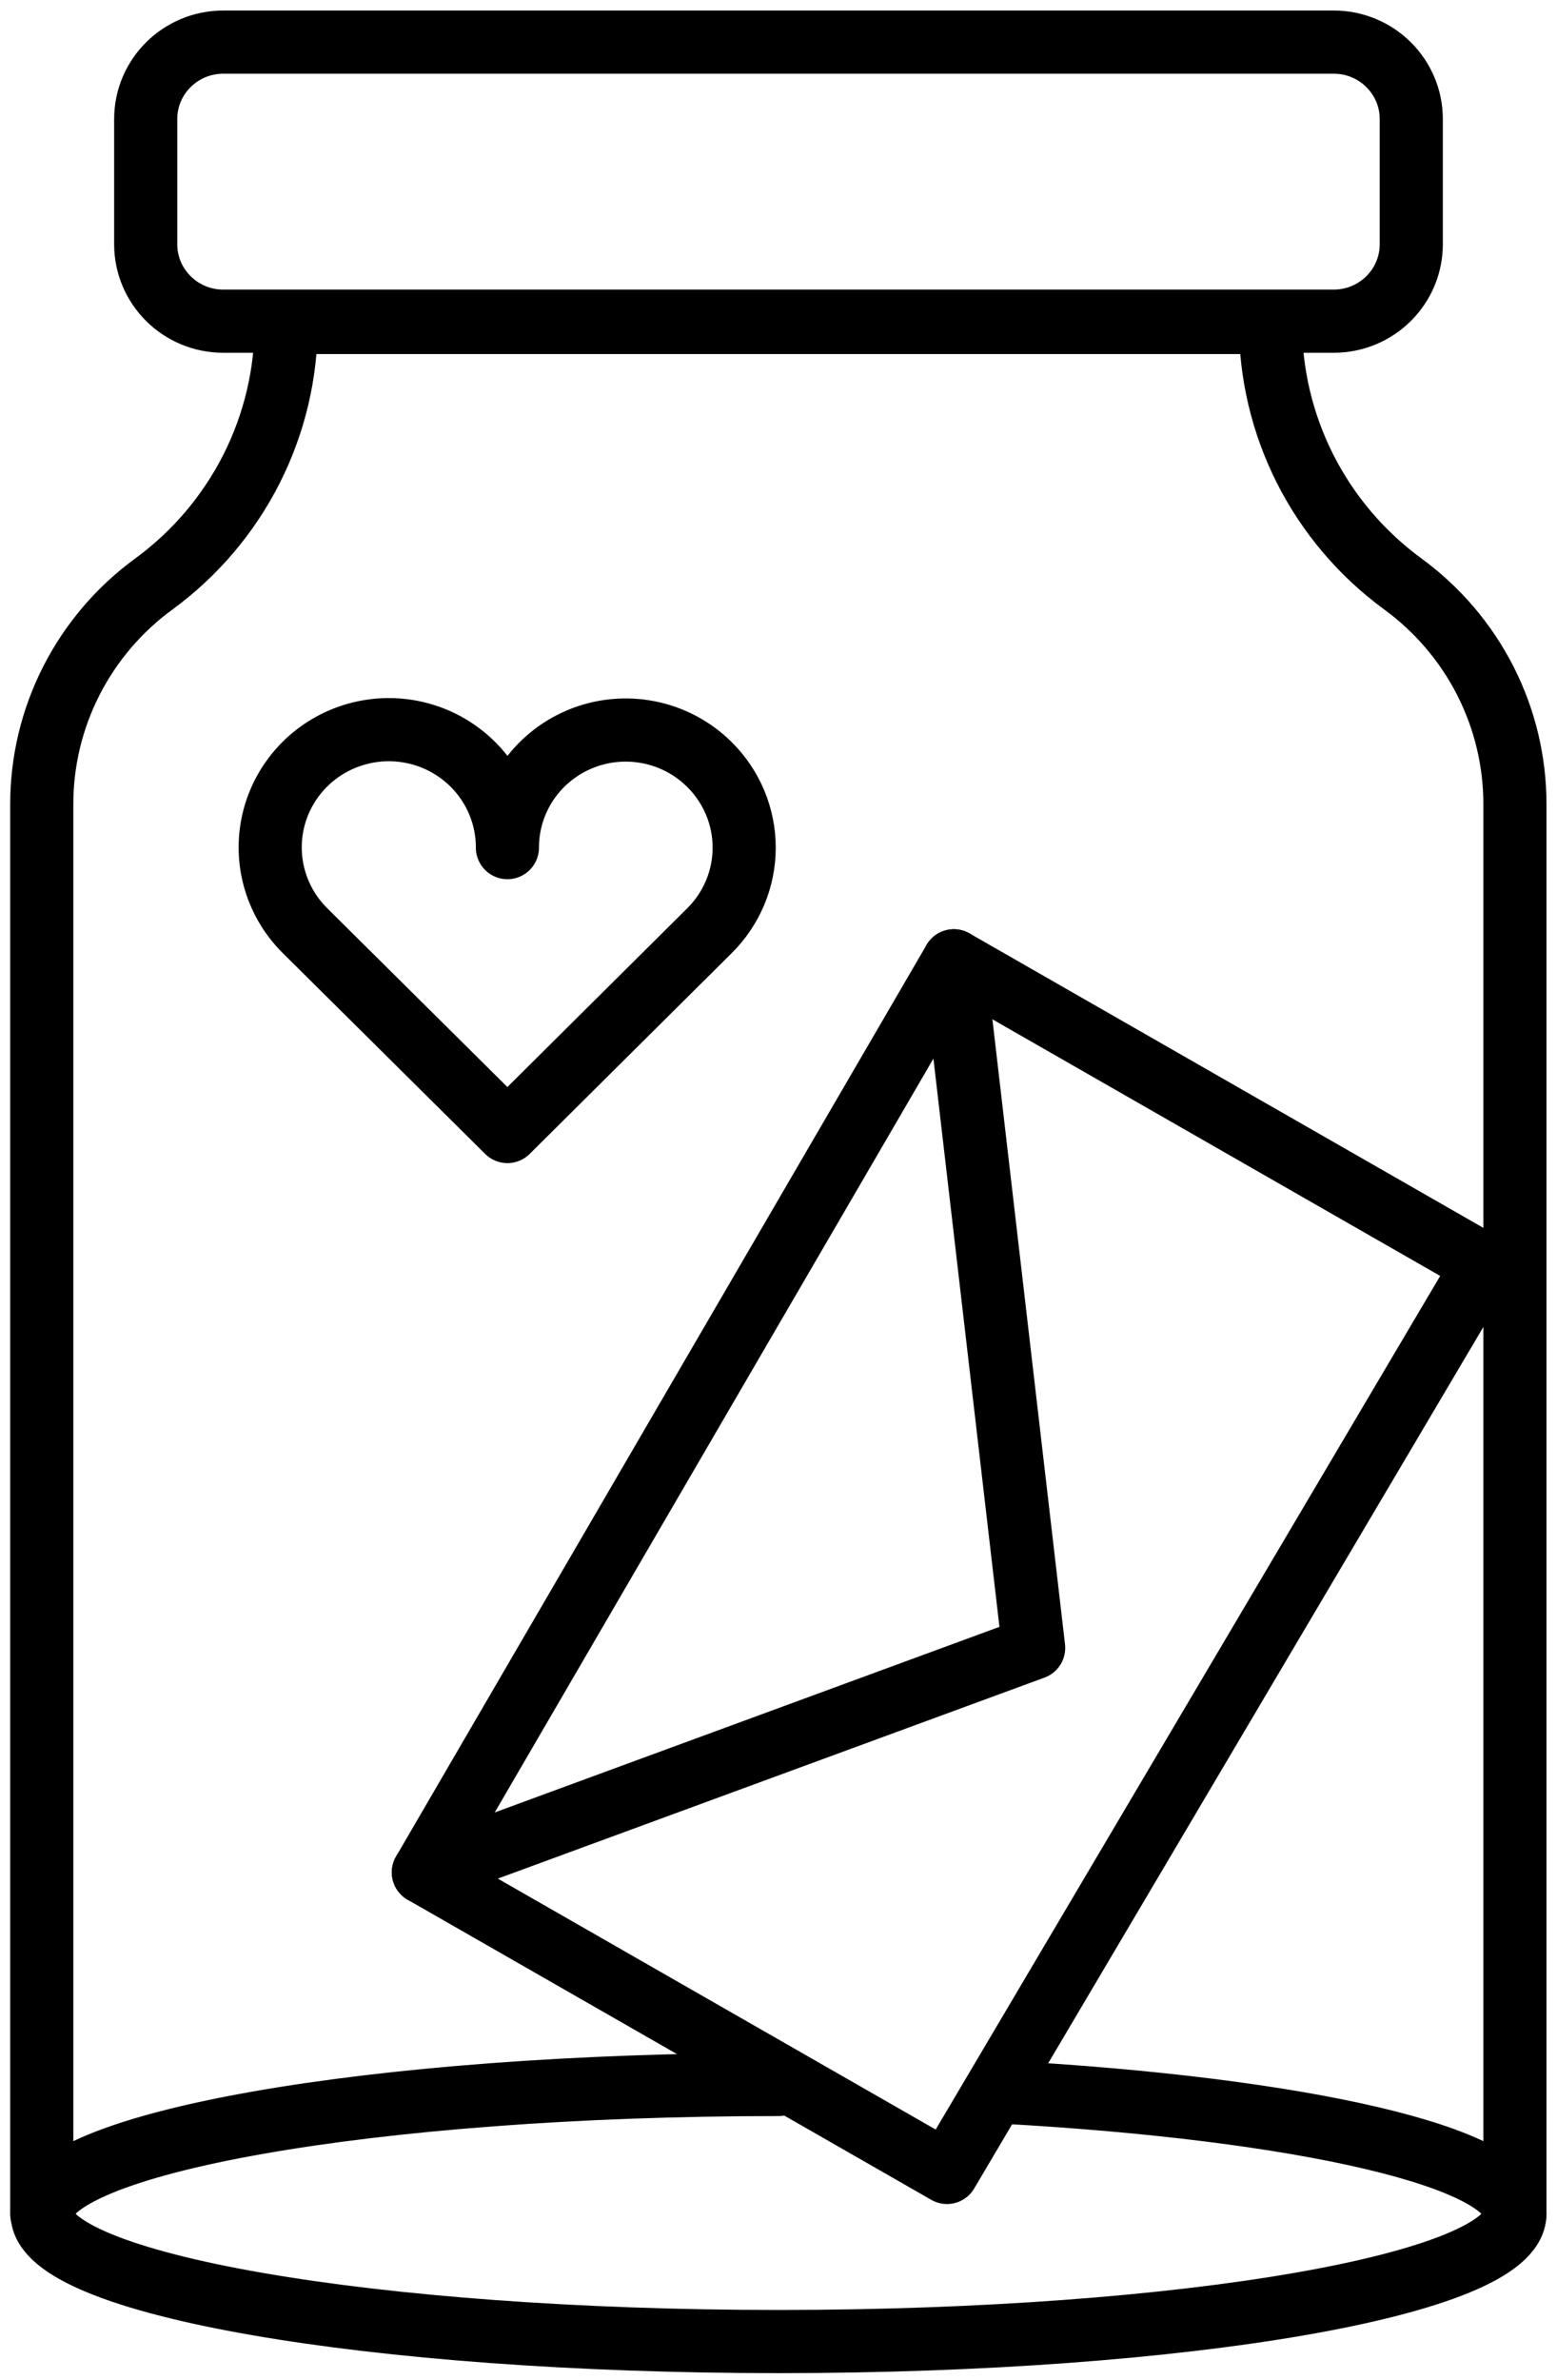 <svg width="74" height="113" viewBox="0 0 74 113" fill="none" xmlns="http://www.w3.org/2000/svg">
<path d="M63.388 2H10.611C8.575 2 6.925 3.636 6.925 5.654V11.597C6.925 13.615 8.575 15.251 10.611 15.251H63.388C65.424 15.251 67.074 13.615 67.074 11.597V5.654C67.074 3.636 65.424 2 63.388 2Z" stroke="black" stroke-width="3" stroke-linecap="round" stroke-linejoin="round"/>
<path d="M72 105.121V38.19C72.001 36.151 71.519 34.141 70.591 32.321C69.662 30.502 68.314 28.925 66.657 27.718C64.702 26.284 63.116 24.413 62.026 22.258C60.937 20.102 60.374 17.723 60.385 15.312H13.6C13.611 17.723 13.048 20.102 11.959 22.258C10.869 24.413 9.283 26.284 7.328 27.718C5.67 28.925 4.323 30.502 3.394 32.321C2.466 34.141 1.983 36.151 1.985 38.19V105.121" stroke="black" stroke-width="3" stroke-linecap="round" stroke-linejoin="round"/>
<path d="M47.764 99.349C61.825 100.132 72 102.42 72 105.122C72 108.469 56.328 111.187 37.001 111.187C17.674 111.187 2.001 108.469 2.001 105.122C2.001 101.775 17.674 98.98 37.016 98.98" stroke="black" stroke-width="3" stroke-linecap="round" stroke-linejoin="round"/>
<path d="M45.008 103.157L20.121 88.907L45.333 45.623L70.514 60.041L45.008 103.157Z" stroke="black" stroke-width="3" stroke-linecap="round" stroke-linejoin="round"/>
<path d="M45.333 45.623L49.127 78.251L20.121 88.907" stroke="black" stroke-width="3" stroke-linecap="round" stroke-linejoin="round"/>
<path d="M33.718 36.303C32.931 35.521 31.929 34.989 30.837 34.773C29.745 34.557 28.613 34.667 27.585 35.09C26.556 35.513 25.678 36.229 25.06 37.147C24.443 38.066 24.114 39.145 24.116 40.249C24.118 39.329 23.891 38.423 23.455 37.611C23.019 36.798 22.387 36.106 21.616 35.594C20.846 35.081 19.959 34.766 19.036 34.675C18.112 34.584 17.181 34.721 16.323 35.073C15.466 35.424 14.709 35.981 14.121 36.692C13.532 37.403 13.13 38.247 12.949 39.15C12.769 40.052 12.816 40.985 13.086 41.865C13.357 42.745 13.842 43.545 14.499 44.195L24.116 53.73L33.718 44.195C34.241 43.677 34.656 43.062 34.94 42.385C35.223 41.708 35.369 40.982 35.369 40.249C35.369 39.516 35.223 38.79 34.94 38.113C34.656 37.435 34.241 36.82 33.718 36.303Z" stroke="black" stroke-width="3" stroke-linecap="round" stroke-linejoin="round"/>
</svg>
